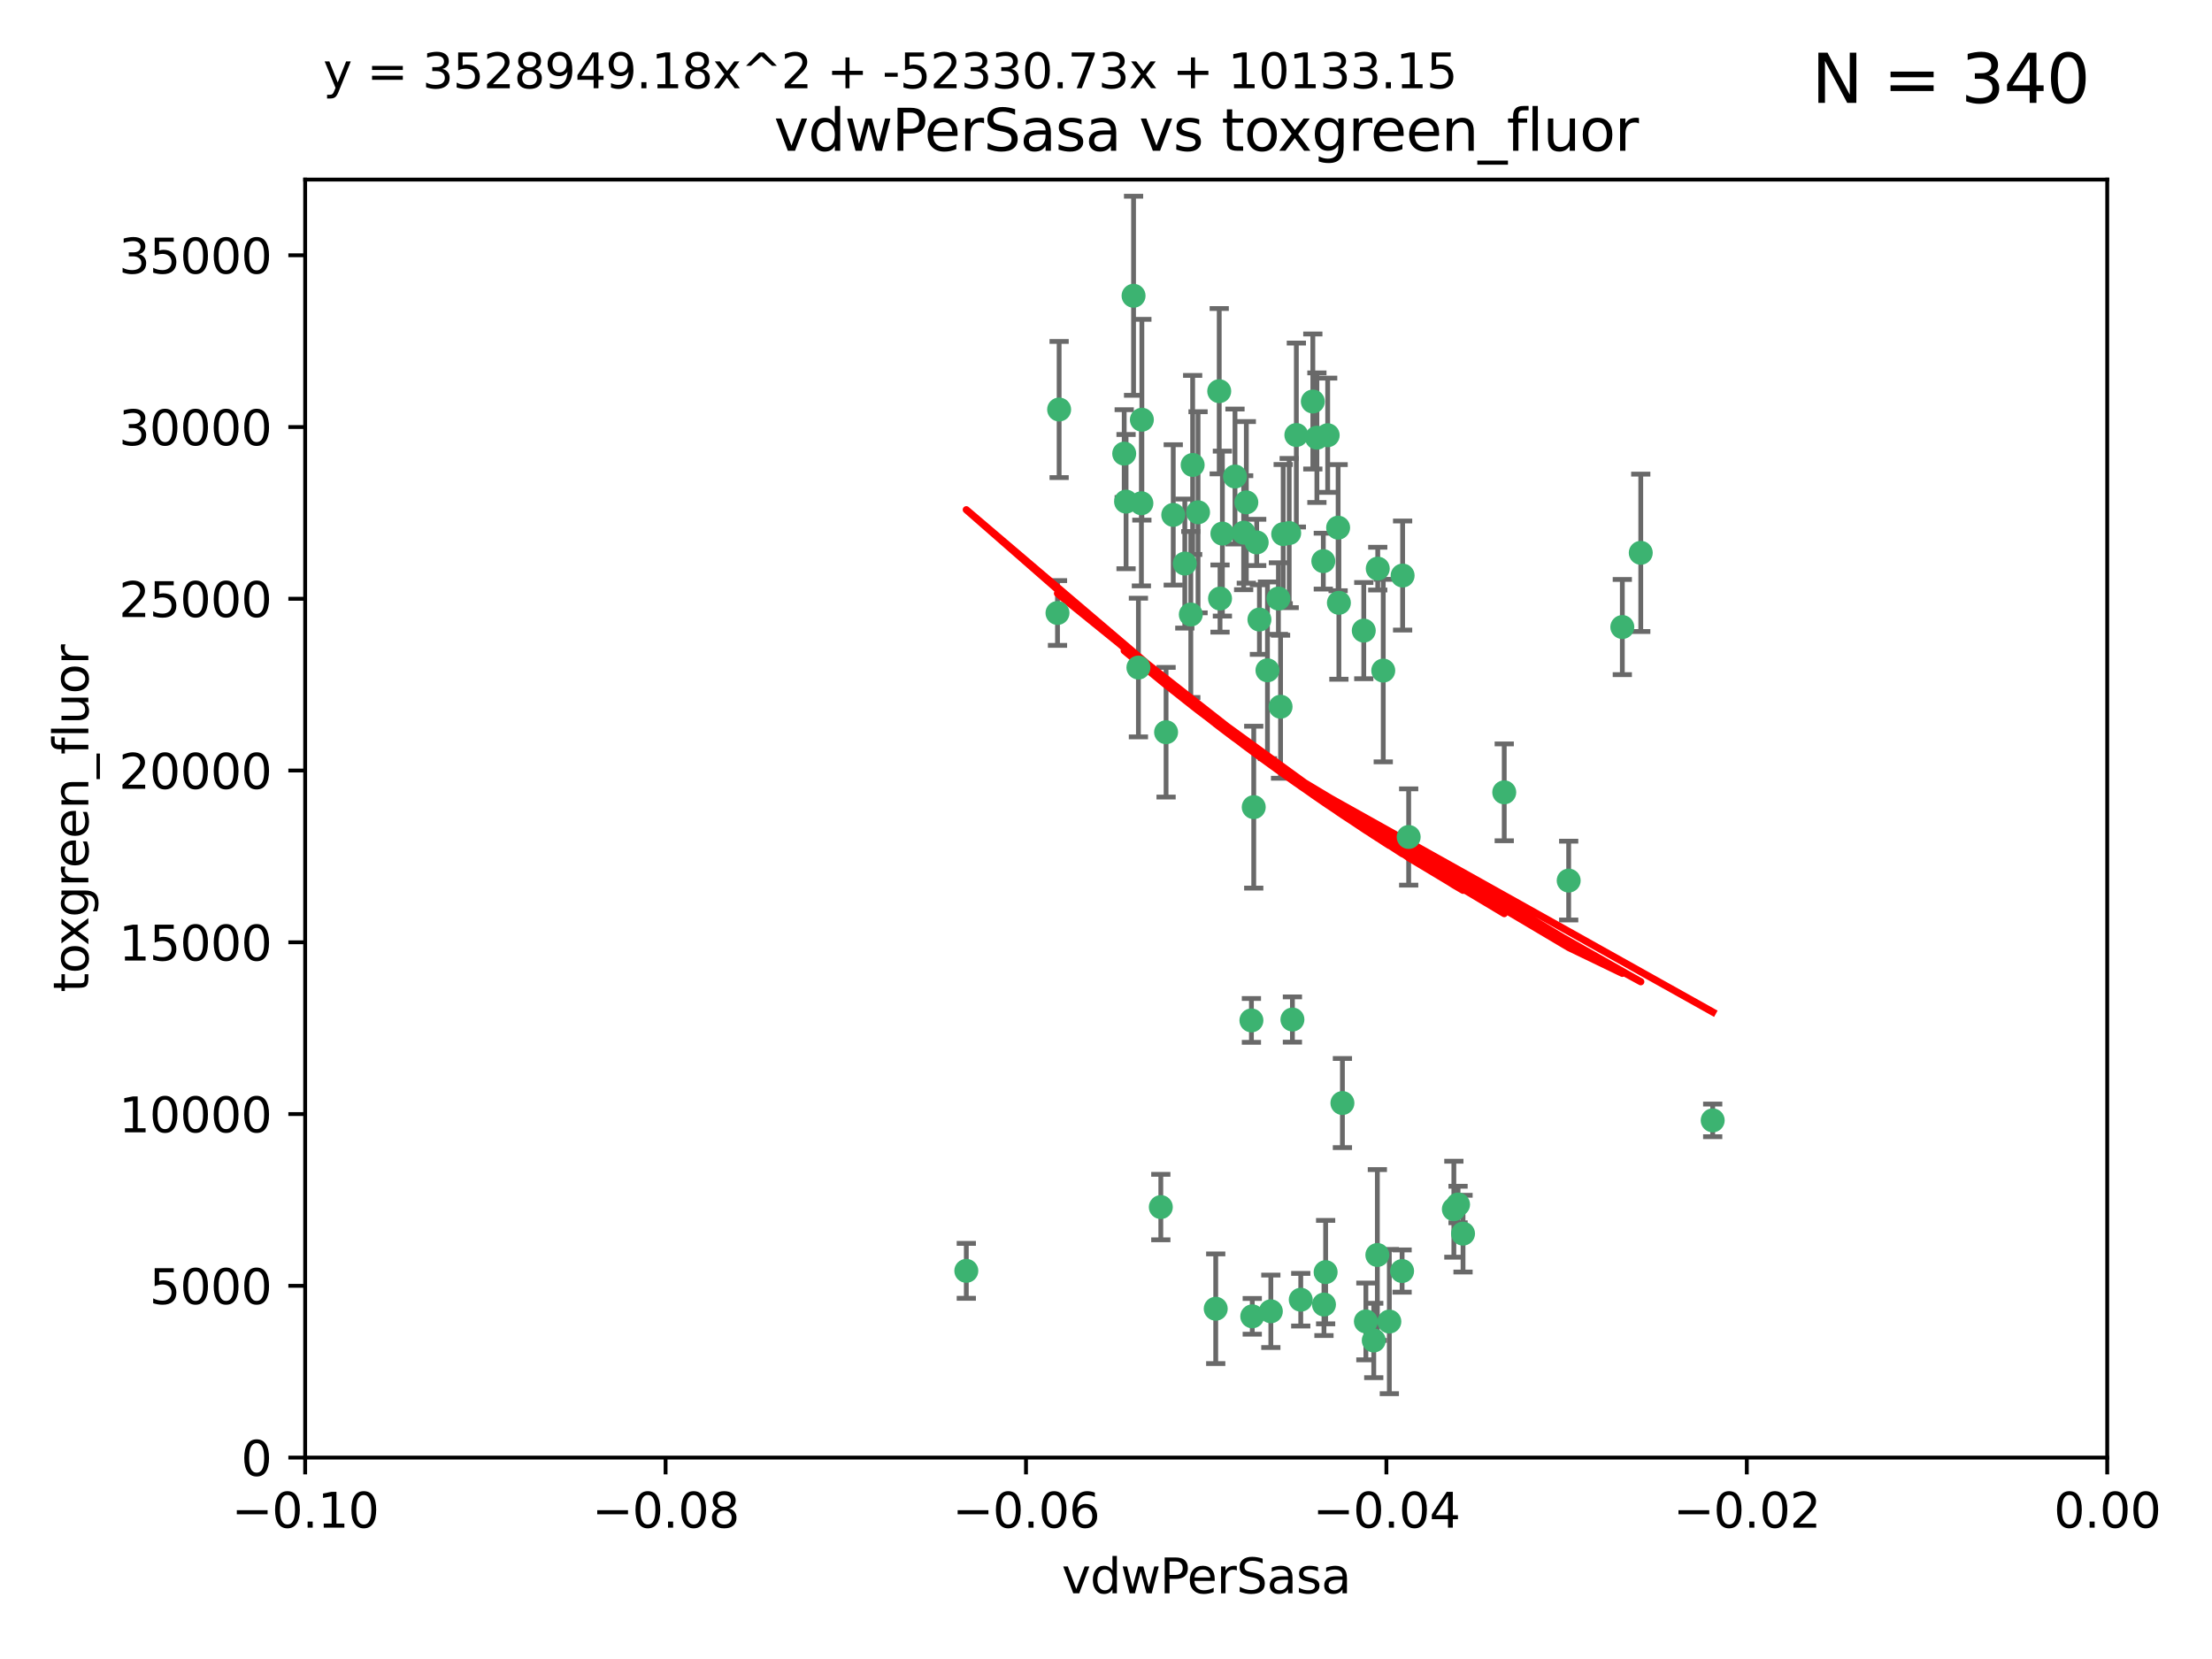 <?xml version="1.0" encoding="utf-8" standalone="no"?>
<!DOCTYPE svg PUBLIC "-//W3C//DTD SVG 1.1//EN"
  "http://www.w3.org/Graphics/SVG/1.1/DTD/svg11.dtd">
<svg xmlns:xlink="http://www.w3.org/1999/xlink" width="460.8pt" height="345.6pt" viewBox="0 0 460.8 345.6" xmlns="http://www.w3.org/2000/svg" version="1.1">
 <defs>
  <style type="text/css">*{stroke-linejoin: round; stroke-linecap: butt}</style>
 </defs>
 <g id="figure_1">
  <g id="patch_1">
   <path d="M 0 345.6 
L 460.8 345.6 
L 460.8 0 
L 0 0 
z
" style="fill: #ffffff"/>
  </g>
  <g id="axes_1">
   <g id="patch_2">
    <path d="M 63.571 303.64 
L 438.975 303.64 
L 438.975 37.411 
L 63.571 37.411 
z
" style="fill: #ffffff"/>
   </g>
   <g id="PathCollection_1">
    <defs>
     <path id="m9891774324" d="M 0 1.118 
C 0.297 1.118 0.581 1 0.791 0.791 
C 1 0.581 1.118 0.297 1.118 0 
C 1.118 -0.297 1 -0.581 0.791 -0.791 
C 0.581 -1 0.297 -1.118 0 -1.118 
C -0.297 -1.118 -0.581 -1 -0.791 -0.791 
C -1 -0.581 -1.118 -0.297 -1.118 0 
C -1.118 0.297 -1 0.581 -0.791 0.791 
C -0.581 1 -0.297 1.118 0 1.118 
z
" style="stroke: #3cb371"/>
    </defs>
    <g clip-path="url(#p638d577207)">
     <use xlink:href="#m9891774324" x="266.318" y="124.69" style="fill: #3cb371; stroke: #3cb371"/>
     <use xlink:href="#m9891774324" x="270.055" y="90.623" style="fill: #3cb371; stroke: #3cb371"/>
     <use xlink:href="#m9891774324" x="234.578" y="104.496" style="fill: #3cb371; stroke: #3cb371"/>
     <use xlink:href="#m9891774324" x="242.916" y="152.536" style="fill: #3cb371; stroke: #3cb371"/>
     <use xlink:href="#m9891774324" x="248.452" y="96.857" style="fill: #3cb371; stroke: #3cb371"/>
     <use xlink:href="#m9891774324" x="249.576" y="106.718" style="fill: #3cb371; stroke: #3cb371"/>
     <use xlink:href="#m9891774324" x="261.792" y="112.994" style="fill: #3cb371; stroke: #3cb371"/>
     <use xlink:href="#m9891774324" x="254.155" y="124.689" style="fill: #3cb371; stroke: #3cb371"/>
     <use xlink:href="#m9891774324" x="257.273" y="99.267" style="fill: #3cb371; stroke: #3cb371"/>
     <use xlink:href="#m9891774324" x="201.3" y="264.74" style="fill: #3cb371; stroke: #3cb371"/>
     <use xlink:href="#m9891774324" x="244.41" y="107.264" style="fill: #3cb371; stroke: #3cb371"/>
     <use xlink:href="#m9891774324" x="234.193" y="94.5" style="fill: #3cb371; stroke: #3cb371"/>
     <use xlink:href="#m9891774324" x="274.335" y="91.178" style="fill: #3cb371; stroke: #3cb371"/>
     <use xlink:href="#m9891774324" x="267.313" y="111.261" style="fill: #3cb371; stroke: #3cb371"/>
     <use xlink:href="#m9891774324" x="220.637" y="85.309" style="fill: #3cb371; stroke: #3cb371"/>
     <use xlink:href="#m9891774324" x="261.177" y="168.143" style="fill: #3cb371; stroke: #3cb371"/>
     <use xlink:href="#m9891774324" x="264.035" y="139.64" style="fill: #3cb371; stroke: #3cb371"/>
     <use xlink:href="#m9891774324" x="266.765" y="147.225" style="fill: #3cb371; stroke: #3cb371"/>
     <use xlink:href="#m9891774324" x="246.817" y="117.402" style="fill: #3cb371; stroke: #3cb371"/>
     <use xlink:href="#m9891774324" x="262.362" y="129.063" style="fill: #3cb371; stroke: #3cb371"/>
     <use xlink:href="#m9891774324" x="254.646" y="111.157" style="fill: #3cb371; stroke: #3cb371"/>
     <use xlink:href="#m9891774324" x="284.099" y="131.368" style="fill: #3cb371; stroke: #3cb371"/>
     <use xlink:href="#m9891774324" x="248.067" y="128.013" style="fill: #3cb371; stroke: #3cb371"/>
     <use xlink:href="#m9891774324" x="278.917" y="125.579" style="fill: #3cb371; stroke: #3cb371"/>
     <use xlink:href="#m9891774324" x="292.191" y="119.895" style="fill: #3cb371; stroke: #3cb371"/>
     <use xlink:href="#m9891774324" x="237.873" y="87.434" style="fill: #3cb371; stroke: #3cb371"/>
     <use xlink:href="#m9891774324" x="259.077" y="110.968" style="fill: #3cb371; stroke: #3cb371"/>
     <use xlink:href="#m9891774324" x="268.562" y="111.045" style="fill: #3cb371; stroke: #3cb371"/>
     <use xlink:href="#m9891774324" x="259.632" y="104.651" style="fill: #3cb371; stroke: #3cb371"/>
     <use xlink:href="#m9891774324" x="275.671" y="116.895" style="fill: #3cb371; stroke: #3cb371"/>
     <use xlink:href="#m9891774324" x="220.297" y="127.696" style="fill: #3cb371; stroke: #3cb371"/>
     <use xlink:href="#m9891774324" x="260.693" y="212.57" style="fill: #3cb371; stroke: #3cb371"/>
     <use xlink:href="#m9891774324" x="237.774" y="104.837" style="fill: #3cb371; stroke: #3cb371"/>
     <use xlink:href="#m9891774324" x="278.755" y="109.922" style="fill: #3cb371; stroke: #3cb371"/>
     <use xlink:href="#m9891774324" x="292.082" y="264.78" style="fill: #3cb371; stroke: #3cb371"/>
     <use xlink:href="#m9891774324" x="236.142" y="61.614" style="fill: #3cb371; stroke: #3cb371"/>
     <use xlink:href="#m9891774324" x="287.011" y="118.457" style="fill: #3cb371; stroke: #3cb371"/>
     <use xlink:href="#m9891774324" x="237.152" y="139.063" style="fill: #3cb371; stroke: #3cb371"/>
     <use xlink:href="#m9891774324" x="273.486" y="83.639" style="fill: #3cb371; stroke: #3cb371"/>
     <use xlink:href="#m9891774324" x="276.581" y="90.667" style="fill: #3cb371; stroke: #3cb371"/>
     <use xlink:href="#m9891774324" x="269.235" y="212.385" style="fill: #3cb371; stroke: #3cb371"/>
     <use xlink:href="#m9891774324" x="241.819" y="251.456" style="fill: #3cb371; stroke: #3cb371"/>
     <use xlink:href="#m9891774324" x="253.987" y="81.492" style="fill: #3cb371; stroke: #3cb371"/>
     <use xlink:href="#m9891774324" x="293.454" y="174.36" style="fill: #3cb371; stroke: #3cb371"/>
     <use xlink:href="#m9891774324" x="304.776" y="256.988" style="fill: #3cb371; stroke: #3cb371"/>
     <use xlink:href="#m9891774324" x="302.865" y="251.897" style="fill: #3cb371; stroke: #3cb371"/>
     <use xlink:href="#m9891774324" x="275.806" y="271.758" style="fill: #3cb371; stroke: #3cb371"/>
     <use xlink:href="#m9891774324" x="326.786" y="183.443" style="fill: #3cb371; stroke: #3cb371"/>
     <use xlink:href="#m9891774324" x="337.959" y="130.623" style="fill: #3cb371; stroke: #3cb371"/>
     <use xlink:href="#m9891774324" x="260.869" y="274.217" style="fill: #3cb371; stroke: #3cb371"/>
     <use xlink:href="#m9891774324" x="313.361" y="165.057" style="fill: #3cb371; stroke: #3cb371"/>
     <use xlink:href="#m9891774324" x="286.18" y="279.246" style="fill: #3cb371; stroke: #3cb371"/>
     <use xlink:href="#m9891774324" x="270.971" y="270.754" style="fill: #3cb371; stroke: #3cb371"/>
     <use xlink:href="#m9891774324" x="288.157" y="139.694" style="fill: #3cb371; stroke: #3cb371"/>
     <use xlink:href="#m9891774324" x="289.425" y="275.304" style="fill: #3cb371; stroke: #3cb371"/>
     <use xlink:href="#m9891774324" x="279.65" y="229.784" style="fill: #3cb371; stroke: #3cb371"/>
     <use xlink:href="#m9891774324" x="253.259" y="272.633" style="fill: #3cb371; stroke: #3cb371"/>
     <use xlink:href="#m9891774324" x="286.929" y="261.438" style="fill: #3cb371; stroke: #3cb371"/>
     <use xlink:href="#m9891774324" x="341.801" y="115.163" style="fill: #3cb371; stroke: #3cb371"/>
     <use xlink:href="#m9891774324" x="276.154" y="265.008" style="fill: #3cb371; stroke: #3cb371"/>
     <use xlink:href="#m9891774324" x="284.539" y="275.279" style="fill: #3cb371; stroke: #3cb371"/>
     <use xlink:href="#m9891774324" x="303.74" y="250.921" style="fill: #3cb371; stroke: #3cb371"/>
     <use xlink:href="#m9891774324" x="264.74" y="273.168" style="fill: #3cb371; stroke: #3cb371"/>
     <use xlink:href="#m9891774324" x="356.787" y="233.393" style="fill: #3cb371; stroke: #3cb371"/>
    </g>
   </g>
   <g id="matplotlib.axis_1">
    <g id="xtick_1">
     <g id="line2d_1">
      <defs>
       <path id="m33344d33c5" d="M 0 0 
L 0 3.5 
" style="stroke: #000000; stroke-width: 0.8"/>
      </defs>
      <g>
       <use xlink:href="#m33344d33c5" x="63.571" y="303.64" style="stroke: #000000; stroke-width: 0.8"/>
      </g>
     </g>
     <g id="text_1">
      <!-- −0.10 -->
      <g transform="translate(48.249 318.238)scale(0.1 -0.1)">
       <defs>
        <path id="DejaVuSans-2212" d="M 678 2272 
L 4684 2272 
L 4684 1741 
L 678 1741 
L 678 2272 
z
" transform="scale(0.016)"/>
        <path id="DejaVuSans-30" d="M 2034 4250 
Q 1547 4250 1301 3770 
Q 1056 3291 1056 2328 
Q 1056 1369 1301 889 
Q 1547 409 2034 409 
Q 2525 409 2770 889 
Q 3016 1369 3016 2328 
Q 3016 3291 2770 3770 
Q 2525 4250 2034 4250 
z
M 2034 4750 
Q 2819 4750 3233 4129 
Q 3647 3509 3647 2328 
Q 3647 1150 3233 529 
Q 2819 -91 2034 -91 
Q 1250 -91 836 529 
Q 422 1150 422 2328 
Q 422 3509 836 4129 
Q 1250 4750 2034 4750 
z
" transform="scale(0.016)"/>
        <path id="DejaVuSans-2e" d="M 684 794 
L 1344 794 
L 1344 0 
L 684 0 
L 684 794 
z
" transform="scale(0.016)"/>
        <path id="DejaVuSans-31" d="M 794 531 
L 1825 531 
L 1825 4091 
L 703 3866 
L 703 4441 
L 1819 4666 
L 2450 4666 
L 2450 531 
L 3481 531 
L 3481 0 
L 794 0 
L 794 531 
z
" transform="scale(0.016)"/>
       </defs>
       <use xlink:href="#DejaVuSans-2212"/>
       <use xlink:href="#DejaVuSans-30" x="83.789"/>
       <use xlink:href="#DejaVuSans-2e" x="147.412"/>
       <use xlink:href="#DejaVuSans-31" x="179.199"/>
       <use xlink:href="#DejaVuSans-30" x="242.822"/>
      </g>
     </g>
    </g>
    <g id="xtick_2">
     <g id="line2d_2">
      <g>
       <use xlink:href="#m33344d33c5" x="138.652" y="303.64" style="stroke: #000000; stroke-width: 0.8"/>
      </g>
     </g>
     <g id="text_2">
      <!-- −0.08 -->
      <g transform="translate(123.329 318.238)scale(0.1 -0.1)">
       <defs>
        <path id="DejaVuSans-38" d="M 2034 2216 
Q 1584 2216 1326 1975 
Q 1069 1734 1069 1313 
Q 1069 891 1326 650 
Q 1584 409 2034 409 
Q 2484 409 2743 651 
Q 3003 894 3003 1313 
Q 3003 1734 2745 1975 
Q 2488 2216 2034 2216 
z
M 1403 2484 
Q 997 2584 770 2862 
Q 544 3141 544 3541 
Q 544 4100 942 4425 
Q 1341 4750 2034 4750 
Q 2731 4750 3128 4425 
Q 3525 4100 3525 3541 
Q 3525 3141 3298 2862 
Q 3072 2584 2669 2484 
Q 3125 2378 3379 2068 
Q 3634 1759 3634 1313 
Q 3634 634 3220 271 
Q 2806 -91 2034 -91 
Q 1263 -91 848 271 
Q 434 634 434 1313 
Q 434 1759 690 2068 
Q 947 2378 1403 2484 
z
M 1172 3481 
Q 1172 3119 1398 2916 
Q 1625 2713 2034 2713 
Q 2441 2713 2670 2916 
Q 2900 3119 2900 3481 
Q 2900 3844 2670 4047 
Q 2441 4250 2034 4250 
Q 1625 4250 1398 4047 
Q 1172 3844 1172 3481 
z
" transform="scale(0.016)"/>
       </defs>
       <use xlink:href="#DejaVuSans-2212"/>
       <use xlink:href="#DejaVuSans-30" x="83.789"/>
       <use xlink:href="#DejaVuSans-2e" x="147.412"/>
       <use xlink:href="#DejaVuSans-30" x="179.199"/>
       <use xlink:href="#DejaVuSans-38" x="242.822"/>
      </g>
     </g>
    </g>
    <g id="xtick_3">
     <g id="line2d_3">
      <g>
       <use xlink:href="#m33344d33c5" x="213.733" y="303.64" style="stroke: #000000; stroke-width: 0.8"/>
      </g>
     </g>
     <g id="text_3">
      <!-- −0.06 -->
      <g transform="translate(198.41 318.238)scale(0.1 -0.1)">
       <defs>
        <path id="DejaVuSans-36" d="M 2113 2584 
Q 1688 2584 1439 2293 
Q 1191 2003 1191 1497 
Q 1191 994 1439 701 
Q 1688 409 2113 409 
Q 2538 409 2786 701 
Q 3034 994 3034 1497 
Q 3034 2003 2786 2293 
Q 2538 2584 2113 2584 
z
M 3366 4563 
L 3366 3988 
Q 3128 4100 2886 4159 
Q 2644 4219 2406 4219 
Q 1781 4219 1451 3797 
Q 1122 3375 1075 2522 
Q 1259 2794 1537 2939 
Q 1816 3084 2150 3084 
Q 2853 3084 3261 2657 
Q 3669 2231 3669 1497 
Q 3669 778 3244 343 
Q 2819 -91 2113 -91 
Q 1303 -91 875 529 
Q 447 1150 447 2328 
Q 447 3434 972 4092 
Q 1497 4750 2381 4750 
Q 2619 4750 2861 4703 
Q 3103 4656 3366 4563 
z
" transform="scale(0.016)"/>
       </defs>
       <use xlink:href="#DejaVuSans-2212"/>
       <use xlink:href="#DejaVuSans-30" x="83.789"/>
       <use xlink:href="#DejaVuSans-2e" x="147.412"/>
       <use xlink:href="#DejaVuSans-30" x="179.199"/>
       <use xlink:href="#DejaVuSans-36" x="242.822"/>
      </g>
     </g>
    </g>
    <g id="xtick_4">
     <g id="line2d_4">
      <g>
       <use xlink:href="#m33344d33c5" x="288.813" y="303.64" style="stroke: #000000; stroke-width: 0.8"/>
      </g>
     </g>
     <g id="text_4">
      <!-- −0.04 -->
      <g transform="translate(273.491 318.238)scale(0.1 -0.1)">
       <defs>
        <path id="DejaVuSans-34" d="M 2419 4116 
L 825 1625 
L 2419 1625 
L 2419 4116 
z
M 2253 4666 
L 3047 4666 
L 3047 1625 
L 3713 1625 
L 3713 1100 
L 3047 1100 
L 3047 0 
L 2419 0 
L 2419 1100 
L 313 1100 
L 313 1709 
L 2253 4666 
z
" transform="scale(0.016)"/>
       </defs>
       <use xlink:href="#DejaVuSans-2212"/>
       <use xlink:href="#DejaVuSans-30" x="83.789"/>
       <use xlink:href="#DejaVuSans-2e" x="147.412"/>
       <use xlink:href="#DejaVuSans-30" x="179.199"/>
       <use xlink:href="#DejaVuSans-34" x="242.822"/>
      </g>
     </g>
    </g>
    <g id="xtick_5">
     <g id="line2d_5">
      <g>
       <use xlink:href="#m33344d33c5" x="363.894" y="303.64" style="stroke: #000000; stroke-width: 0.8"/>
      </g>
     </g>
     <g id="text_5">
      <!-- −0.02 -->
      <g transform="translate(348.572 318.238)scale(0.1 -0.1)">
       <defs>
        <path id="DejaVuSans-32" d="M 1228 531 
L 3431 531 
L 3431 0 
L 469 0 
L 469 531 
Q 828 903 1448 1529 
Q 2069 2156 2228 2338 
Q 2531 2678 2651 2914 
Q 2772 3150 2772 3378 
Q 2772 3750 2511 3984 
Q 2250 4219 1831 4219 
Q 1534 4219 1204 4116 
Q 875 4013 500 3803 
L 500 4441 
Q 881 4594 1212 4672 
Q 1544 4750 1819 4750 
Q 2544 4750 2975 4387 
Q 3406 4025 3406 3419 
Q 3406 3131 3298 2873 
Q 3191 2616 2906 2266 
Q 2828 2175 2409 1742 
Q 1991 1309 1228 531 
z
" transform="scale(0.016)"/>
       </defs>
       <use xlink:href="#DejaVuSans-2212"/>
       <use xlink:href="#DejaVuSans-30" x="83.789"/>
       <use xlink:href="#DejaVuSans-2e" x="147.412"/>
       <use xlink:href="#DejaVuSans-30" x="179.199"/>
       <use xlink:href="#DejaVuSans-32" x="242.822"/>
      </g>
     </g>
    </g>
    <g id="xtick_6">
     <g id="line2d_6">
      <g>
       <use xlink:href="#m33344d33c5" x="438.975" y="303.64" style="stroke: #000000; stroke-width: 0.8"/>
      </g>
     </g>
     <g id="text_6">
      <!-- 0.00 -->
      <g transform="translate(427.842 318.238)scale(0.1 -0.1)">
       <use xlink:href="#DejaVuSans-30"/>
       <use xlink:href="#DejaVuSans-2e" x="63.623"/>
       <use xlink:href="#DejaVuSans-30" x="95.41"/>
       <use xlink:href="#DejaVuSans-30" x="159.033"/>
      </g>
     </g>
    </g>
    <g id="text_7">
     <!-- vdwPerSasa -->
     <g transform="translate(221.178 331.917)scale(0.1 -0.1)">
      <defs>
       <path id="DejaVuSans-76" d="M 191 3500 
L 800 3500 
L 1894 563 
L 2988 3500 
L 3597 3500 
L 2284 0 
L 1503 0 
L 191 3500 
z
" transform="scale(0.016)"/>
       <path id="DejaVuSans-64" d="M 2906 2969 
L 2906 4863 
L 3481 4863 
L 3481 0 
L 2906 0 
L 2906 525 
Q 2725 213 2448 61 
Q 2172 -91 1784 -91 
Q 1150 -91 751 415 
Q 353 922 353 1747 
Q 353 2572 751 3078 
Q 1150 3584 1784 3584 
Q 2172 3584 2448 3432 
Q 2725 3281 2906 2969 
z
M 947 1747 
Q 947 1113 1208 752 
Q 1469 391 1925 391 
Q 2381 391 2643 752 
Q 2906 1113 2906 1747 
Q 2906 2381 2643 2742 
Q 2381 3103 1925 3103 
Q 1469 3103 1208 2742 
Q 947 2381 947 1747 
z
" transform="scale(0.016)"/>
       <path id="DejaVuSans-77" d="M 269 3500 
L 844 3500 
L 1563 769 
L 2278 3500 
L 2956 3500 
L 3675 769 
L 4391 3500 
L 4966 3500 
L 4050 0 
L 3372 0 
L 2619 2869 
L 1863 0 
L 1184 0 
L 269 3500 
z
" transform="scale(0.016)"/>
       <path id="DejaVuSans-50" d="M 1259 4147 
L 1259 2394 
L 2053 2394 
Q 2494 2394 2734 2622 
Q 2975 2850 2975 3272 
Q 2975 3691 2734 3919 
Q 2494 4147 2053 4147 
L 1259 4147 
z
M 628 4666 
L 2053 4666 
Q 2838 4666 3239 4311 
Q 3641 3956 3641 3272 
Q 3641 2581 3239 2228 
Q 2838 1875 2053 1875 
L 1259 1875 
L 1259 0 
L 628 0 
L 628 4666 
z
" transform="scale(0.016)"/>
       <path id="DejaVuSans-65" d="M 3597 1894 
L 3597 1613 
L 953 1613 
Q 991 1019 1311 708 
Q 1631 397 2203 397 
Q 2534 397 2845 478 
Q 3156 559 3463 722 
L 3463 178 
Q 3153 47 2828 -22 
Q 2503 -91 2169 -91 
Q 1331 -91 842 396 
Q 353 884 353 1716 
Q 353 2575 817 3079 
Q 1281 3584 2069 3584 
Q 2775 3584 3186 3129 
Q 3597 2675 3597 1894 
z
M 3022 2063 
Q 3016 2534 2758 2815 
Q 2500 3097 2075 3097 
Q 1594 3097 1305 2825 
Q 1016 2553 972 2059 
L 3022 2063 
z
" transform="scale(0.016)"/>
       <path id="DejaVuSans-72" d="M 2631 2963 
Q 2534 3019 2420 3045 
Q 2306 3072 2169 3072 
Q 1681 3072 1420 2755 
Q 1159 2438 1159 1844 
L 1159 0 
L 581 0 
L 581 3500 
L 1159 3500 
L 1159 2956 
Q 1341 3275 1631 3429 
Q 1922 3584 2338 3584 
Q 2397 3584 2469 3576 
Q 2541 3569 2628 3553 
L 2631 2963 
z
" transform="scale(0.016)"/>
       <path id="DejaVuSans-53" d="M 3425 4513 
L 3425 3897 
Q 3066 4069 2747 4153 
Q 2428 4238 2131 4238 
Q 1616 4238 1336 4038 
Q 1056 3838 1056 3469 
Q 1056 3159 1242 3001 
Q 1428 2844 1947 2747 
L 2328 2669 
Q 3034 2534 3370 2195 
Q 3706 1856 3706 1288 
Q 3706 609 3251 259 
Q 2797 -91 1919 -91 
Q 1588 -91 1214 -16 
Q 841 59 441 206 
L 441 856 
Q 825 641 1194 531 
Q 1563 422 1919 422 
Q 2459 422 2753 634 
Q 3047 847 3047 1241 
Q 3047 1584 2836 1778 
Q 2625 1972 2144 2069 
L 1759 2144 
Q 1053 2284 737 2584 
Q 422 2884 422 3419 
Q 422 4038 858 4394 
Q 1294 4750 2059 4750 
Q 2388 4750 2728 4690 
Q 3069 4631 3425 4513 
z
" transform="scale(0.016)"/>
       <path id="DejaVuSans-61" d="M 2194 1759 
Q 1497 1759 1228 1600 
Q 959 1441 959 1056 
Q 959 750 1161 570 
Q 1363 391 1709 391 
Q 2188 391 2477 730 
Q 2766 1069 2766 1631 
L 2766 1759 
L 2194 1759 
z
M 3341 1997 
L 3341 0 
L 2766 0 
L 2766 531 
Q 2569 213 2275 61 
Q 1981 -91 1556 -91 
Q 1019 -91 701 211 
Q 384 513 384 1019 
Q 384 1609 779 1909 
Q 1175 2209 1959 2209 
L 2766 2209 
L 2766 2266 
Q 2766 2663 2505 2880 
Q 2244 3097 1772 3097 
Q 1472 3097 1187 3025 
Q 903 2953 641 2809 
L 641 3341 
Q 956 3463 1253 3523 
Q 1550 3584 1831 3584 
Q 2591 3584 2966 3190 
Q 3341 2797 3341 1997 
z
" transform="scale(0.016)"/>
       <path id="DejaVuSans-73" d="M 2834 3397 
L 2834 2853 
Q 2591 2978 2328 3040 
Q 2066 3103 1784 3103 
Q 1356 3103 1142 2972 
Q 928 2841 928 2578 
Q 928 2378 1081 2264 
Q 1234 2150 1697 2047 
L 1894 2003 
Q 2506 1872 2764 1633 
Q 3022 1394 3022 966 
Q 3022 478 2636 193 
Q 2250 -91 1575 -91 
Q 1294 -91 989 -36 
Q 684 19 347 128 
L 347 722 
Q 666 556 975 473 
Q 1284 391 1588 391 
Q 1994 391 2212 530 
Q 2431 669 2431 922 
Q 2431 1156 2273 1281 
Q 2116 1406 1581 1522 
L 1381 1569 
Q 847 1681 609 1914 
Q 372 2147 372 2553 
Q 372 3047 722 3315 
Q 1072 3584 1716 3584 
Q 2034 3584 2315 3537 
Q 2597 3491 2834 3397 
z
" transform="scale(0.016)"/>
      </defs>
      <use xlink:href="#DejaVuSans-76"/>
      <use xlink:href="#DejaVuSans-64" x="59.18"/>
      <use xlink:href="#DejaVuSans-77" x="122.656"/>
      <use xlink:href="#DejaVuSans-50" x="204.443"/>
      <use xlink:href="#DejaVuSans-65" x="261.121"/>
      <use xlink:href="#DejaVuSans-72" x="322.645"/>
      <use xlink:href="#DejaVuSans-53" x="363.758"/>
      <use xlink:href="#DejaVuSans-61" x="427.234"/>
      <use xlink:href="#DejaVuSans-73" x="488.514"/>
      <use xlink:href="#DejaVuSans-61" x="540.613"/>
     </g>
    </g>
   </g>
   <g id="matplotlib.axis_2">
    <g id="ytick_1">
     <g id="line2d_7">
      <defs>
       <path id="me10cf35f4e" d="M 0 0 
L -3.5 0 
" style="stroke: #000000; stroke-width: 0.8"/>
      </defs>
      <g>
       <use xlink:href="#me10cf35f4e" x="63.571" y="303.64" style="stroke: #000000; stroke-width: 0.8"/>
      </g>
     </g>
     <g id="text_8">
      <!-- 0 -->
      <g transform="translate(50.209 307.439)scale(0.1 -0.1)">
       <use xlink:href="#DejaVuSans-30"/>
      </g>
     </g>
    </g>
    <g id="ytick_2">
     <g id="line2d_8">
      <g>
       <use xlink:href="#me10cf35f4e" x="63.571" y="267.859" style="stroke: #000000; stroke-width: 0.8"/>
      </g>
     </g>
     <g id="text_9">
      <!-- 5000 -->
      <g transform="translate(31.121 271.658)scale(0.1 -0.1)">
       <defs>
        <path id="DejaVuSans-35" d="M 691 4666 
L 3169 4666 
L 3169 4134 
L 1269 4134 
L 1269 2991 
Q 1406 3038 1543 3061 
Q 1681 3084 1819 3084 
Q 2600 3084 3056 2656 
Q 3513 2228 3513 1497 
Q 3513 744 3044 326 
Q 2575 -91 1722 -91 
Q 1428 -91 1123 -41 
Q 819 9 494 109 
L 494 744 
Q 775 591 1075 516 
Q 1375 441 1709 441 
Q 2250 441 2565 725 
Q 2881 1009 2881 1497 
Q 2881 1984 2565 2268 
Q 2250 2553 1709 2553 
Q 1456 2553 1204 2497 
Q 953 2441 691 2322 
L 691 4666 
z
" transform="scale(0.016)"/>
       </defs>
       <use xlink:href="#DejaVuSans-35"/>
       <use xlink:href="#DejaVuSans-30" x="63.623"/>
       <use xlink:href="#DejaVuSans-30" x="127.246"/>
       <use xlink:href="#DejaVuSans-30" x="190.869"/>
      </g>
     </g>
    </g>
    <g id="ytick_3">
     <g id="line2d_9">
      <g>
       <use xlink:href="#me10cf35f4e" x="63.571" y="232.078" style="stroke: #000000; stroke-width: 0.8"/>
      </g>
     </g>
     <g id="text_10">
      <!-- 10000 -->
      <g transform="translate(24.759 235.878)scale(0.1 -0.1)">
       <use xlink:href="#DejaVuSans-31"/>
       <use xlink:href="#DejaVuSans-30" x="63.623"/>
       <use xlink:href="#DejaVuSans-30" x="127.246"/>
       <use xlink:href="#DejaVuSans-30" x="190.869"/>
       <use xlink:href="#DejaVuSans-30" x="254.492"/>
      </g>
     </g>
    </g>
    <g id="ytick_4">
     <g id="line2d_10">
      <g>
       <use xlink:href="#me10cf35f4e" x="63.571" y="196.298" style="stroke: #000000; stroke-width: 0.8"/>
      </g>
     </g>
     <g id="text_11">
      <!-- 15000 -->
      <g transform="translate(24.759 200.097)scale(0.1 -0.1)">
       <use xlink:href="#DejaVuSans-31"/>
       <use xlink:href="#DejaVuSans-35" x="63.623"/>
       <use xlink:href="#DejaVuSans-30" x="127.246"/>
       <use xlink:href="#DejaVuSans-30" x="190.869"/>
       <use xlink:href="#DejaVuSans-30" x="254.492"/>
      </g>
     </g>
    </g>
    <g id="ytick_5">
     <g id="line2d_11">
      <g>
       <use xlink:href="#me10cf35f4e" x="63.571" y="160.517" style="stroke: #000000; stroke-width: 0.8"/>
      </g>
     </g>
     <g id="text_12">
      <!-- 20000 -->
      <g transform="translate(24.759 164.316)scale(0.1 -0.1)">
       <use xlink:href="#DejaVuSans-32"/>
       <use xlink:href="#DejaVuSans-30" x="63.623"/>
       <use xlink:href="#DejaVuSans-30" x="127.246"/>
       <use xlink:href="#DejaVuSans-30" x="190.869"/>
       <use xlink:href="#DejaVuSans-30" x="254.492"/>
      </g>
     </g>
    </g>
    <g id="ytick_6">
     <g id="line2d_12">
      <g>
       <use xlink:href="#me10cf35f4e" x="63.571" y="124.736" style="stroke: #000000; stroke-width: 0.8"/>
      </g>
     </g>
     <g id="text_13">
      <!-- 25000 -->
      <g transform="translate(24.759 128.535)scale(0.1 -0.1)">
       <use xlink:href="#DejaVuSans-32"/>
       <use xlink:href="#DejaVuSans-35" x="63.623"/>
       <use xlink:href="#DejaVuSans-30" x="127.246"/>
       <use xlink:href="#DejaVuSans-30" x="190.869"/>
       <use xlink:href="#DejaVuSans-30" x="254.492"/>
      </g>
     </g>
    </g>
    <g id="ytick_7">
     <g id="line2d_13">
      <g>
       <use xlink:href="#me10cf35f4e" x="63.571" y="88.955" style="stroke: #000000; stroke-width: 0.8"/>
      </g>
     </g>
     <g id="text_14">
      <!-- 30000 -->
      <g transform="translate(24.759 92.754)scale(0.1 -0.1)">
       <defs>
        <path id="DejaVuSans-33" d="M 2597 2516 
Q 3050 2419 3304 2112 
Q 3559 1806 3559 1356 
Q 3559 666 3084 287 
Q 2609 -91 1734 -91 
Q 1441 -91 1130 -33 
Q 819 25 488 141 
L 488 750 
Q 750 597 1062 519 
Q 1375 441 1716 441 
Q 2309 441 2620 675 
Q 2931 909 2931 1356 
Q 2931 1769 2642 2001 
Q 2353 2234 1838 2234 
L 1294 2234 
L 1294 2753 
L 1863 2753 
Q 2328 2753 2575 2939 
Q 2822 3125 2822 3475 
Q 2822 3834 2567 4026 
Q 2313 4219 1838 4219 
Q 1578 4219 1281 4162 
Q 984 4106 628 3988 
L 628 4550 
Q 988 4650 1302 4700 
Q 1616 4750 1894 4750 
Q 2613 4750 3031 4423 
Q 3450 4097 3450 3541 
Q 3450 3153 3228 2886 
Q 3006 2619 2597 2516 
z
" transform="scale(0.016)"/>
       </defs>
       <use xlink:href="#DejaVuSans-33"/>
       <use xlink:href="#DejaVuSans-30" x="63.623"/>
       <use xlink:href="#DejaVuSans-30" x="127.246"/>
       <use xlink:href="#DejaVuSans-30" x="190.869"/>
       <use xlink:href="#DejaVuSans-30" x="254.492"/>
      </g>
     </g>
    </g>
    <g id="ytick_8">
     <g id="line2d_14">
      <g>
       <use xlink:href="#me10cf35f4e" x="63.571" y="53.174" style="stroke: #000000; stroke-width: 0.8"/>
      </g>
     </g>
     <g id="text_15">
      <!-- 35000 -->
      <g transform="translate(24.759 56.974)scale(0.1 -0.1)">
       <use xlink:href="#DejaVuSans-33"/>
       <use xlink:href="#DejaVuSans-35" x="63.623"/>
       <use xlink:href="#DejaVuSans-30" x="127.246"/>
       <use xlink:href="#DejaVuSans-30" x="190.869"/>
       <use xlink:href="#DejaVuSans-30" x="254.492"/>
      </g>
     </g>
    </g>
    <g id="text_16">
     <!-- toxgreen_fluor -->
     <g transform="translate(18.401 206.72)rotate(-90)scale(0.1 -0.1)">
      <defs>
       <path id="DejaVuSans-74" d="M 1172 4494 
L 1172 3500 
L 2356 3500 
L 2356 3053 
L 1172 3053 
L 1172 1153 
Q 1172 725 1289 603 
Q 1406 481 1766 481 
L 2356 481 
L 2356 0 
L 1766 0 
Q 1100 0 847 248 
Q 594 497 594 1153 
L 594 3053 
L 172 3053 
L 172 3500 
L 594 3500 
L 594 4494 
L 1172 4494 
z
" transform="scale(0.016)"/>
       <path id="DejaVuSans-6f" d="M 1959 3097 
Q 1497 3097 1228 2736 
Q 959 2375 959 1747 
Q 959 1119 1226 758 
Q 1494 397 1959 397 
Q 2419 397 2687 759 
Q 2956 1122 2956 1747 
Q 2956 2369 2687 2733 
Q 2419 3097 1959 3097 
z
M 1959 3584 
Q 2709 3584 3137 3096 
Q 3566 2609 3566 1747 
Q 3566 888 3137 398 
Q 2709 -91 1959 -91 
Q 1206 -91 779 398 
Q 353 888 353 1747 
Q 353 2609 779 3096 
Q 1206 3584 1959 3584 
z
" transform="scale(0.016)"/>
       <path id="DejaVuSans-78" d="M 3513 3500 
L 2247 1797 
L 3578 0 
L 2900 0 
L 1881 1375 
L 863 0 
L 184 0 
L 1544 1831 
L 300 3500 
L 978 3500 
L 1906 2253 
L 2834 3500 
L 3513 3500 
z
" transform="scale(0.016)"/>
       <path id="DejaVuSans-67" d="M 2906 1791 
Q 2906 2416 2648 2759 
Q 2391 3103 1925 3103 
Q 1463 3103 1205 2759 
Q 947 2416 947 1791 
Q 947 1169 1205 825 
Q 1463 481 1925 481 
Q 2391 481 2648 825 
Q 2906 1169 2906 1791 
z
M 3481 434 
Q 3481 -459 3084 -895 
Q 2688 -1331 1869 -1331 
Q 1566 -1331 1297 -1286 
Q 1028 -1241 775 -1147 
L 775 -588 
Q 1028 -725 1275 -790 
Q 1522 -856 1778 -856 
Q 2344 -856 2625 -561 
Q 2906 -266 2906 331 
L 2906 616 
Q 2728 306 2450 153 
Q 2172 0 1784 0 
Q 1141 0 747 490 
Q 353 981 353 1791 
Q 353 2603 747 3093 
Q 1141 3584 1784 3584 
Q 2172 3584 2450 3431 
Q 2728 3278 2906 2969 
L 2906 3500 
L 3481 3500 
L 3481 434 
z
" transform="scale(0.016)"/>
       <path id="DejaVuSans-6e" d="M 3513 2113 
L 3513 0 
L 2938 0 
L 2938 2094 
Q 2938 2591 2744 2837 
Q 2550 3084 2163 3084 
Q 1697 3084 1428 2787 
Q 1159 2491 1159 1978 
L 1159 0 
L 581 0 
L 581 3500 
L 1159 3500 
L 1159 2956 
Q 1366 3272 1645 3428 
Q 1925 3584 2291 3584 
Q 2894 3584 3203 3211 
Q 3513 2838 3513 2113 
z
" transform="scale(0.016)"/>
       <path id="DejaVuSans-5f" d="M 3263 -1063 
L 3263 -1509 
L -63 -1509 
L -63 -1063 
L 3263 -1063 
z
" transform="scale(0.016)"/>
       <path id="DejaVuSans-66" d="M 2375 4863 
L 2375 4384 
L 1825 4384 
Q 1516 4384 1395 4259 
Q 1275 4134 1275 3809 
L 1275 3500 
L 2222 3500 
L 2222 3053 
L 1275 3053 
L 1275 0 
L 697 0 
L 697 3053 
L 147 3053 
L 147 3500 
L 697 3500 
L 697 3744 
Q 697 4328 969 4595 
Q 1241 4863 1831 4863 
L 2375 4863 
z
" transform="scale(0.016)"/>
       <path id="DejaVuSans-6c" d="M 603 4863 
L 1178 4863 
L 1178 0 
L 603 0 
L 603 4863 
z
" transform="scale(0.016)"/>
       <path id="DejaVuSans-75" d="M 544 1381 
L 544 3500 
L 1119 3500 
L 1119 1403 
Q 1119 906 1312 657 
Q 1506 409 1894 409 
Q 2359 409 2629 706 
Q 2900 1003 2900 1516 
L 2900 3500 
L 3475 3500 
L 3475 0 
L 2900 0 
L 2900 538 
Q 2691 219 2414 64 
Q 2138 -91 1772 -91 
Q 1169 -91 856 284 
Q 544 659 544 1381 
z
M 1991 3584 
L 1991 3584 
z
" transform="scale(0.016)"/>
      </defs>
      <use xlink:href="#DejaVuSans-74"/>
      <use xlink:href="#DejaVuSans-6f" x="39.209"/>
      <use xlink:href="#DejaVuSans-78" x="97.266"/>
      <use xlink:href="#DejaVuSans-67" x="156.445"/>
      <use xlink:href="#DejaVuSans-72" x="219.922"/>
      <use xlink:href="#DejaVuSans-65" x="258.785"/>
      <use xlink:href="#DejaVuSans-65" x="320.309"/>
      <use xlink:href="#DejaVuSans-6e" x="381.832"/>
      <use xlink:href="#DejaVuSans-5f" x="445.211"/>
      <use xlink:href="#DejaVuSans-66" x="495.211"/>
      <use xlink:href="#DejaVuSans-6c" x="530.416"/>
      <use xlink:href="#DejaVuSans-75" x="558.199"/>
      <use xlink:href="#DejaVuSans-6f" x="621.578"/>
      <use xlink:href="#DejaVuSans-72" x="682.76"/>
     </g>
    </g>
   </g>
   <g id="LineCollection_1">
    <path d="M 266.318 132.143 
L 266.318 117.237 
" clip-path="url(#p638d577207)" style="fill: none; stroke: #696969"/>
    <path d="M 270.055 109.781 
L 270.055 71.466 
" clip-path="url(#p638d577207)" style="fill: none; stroke: #696969"/>
    <path d="M 234.578 118.477 
L 234.578 90.515 
" clip-path="url(#p638d577207)" style="fill: none; stroke: #696969"/>
    <path d="M 242.916 166.039 
L 242.916 139.033 
" clip-path="url(#p638d577207)" style="fill: none; stroke: #696969"/>
    <path d="M 248.452 115.505 
L 248.452 78.209 
" clip-path="url(#p638d577207)" style="fill: none; stroke: #696969"/>
    <path d="M 249.576 127.664 
L 249.576 85.772 
" clip-path="url(#p638d577207)" style="fill: none; stroke: #696969"/>
    <path d="M 261.792 117.812 
L 261.792 108.176 
" clip-path="url(#p638d577207)" style="fill: none; stroke: #696969"/>
    <path d="M 254.155 131.683 
L 254.155 117.696 
" clip-path="url(#p638d577207)" style="fill: none; stroke: #696969"/>
    <path d="M 257.273 113.322 
L 257.273 85.213 
" clip-path="url(#p638d577207)" style="fill: none; stroke: #696969"/>
    <path d="M 201.3 270.459 
L 201.3 259.021 
" clip-path="url(#p638d577207)" style="fill: none; stroke: #696969"/>
    <path d="M 244.41 121.88 
L 244.41 92.647 
" clip-path="url(#p638d577207)" style="fill: none; stroke: #696969"/>
    <path d="M 234.193 103.651 
L 234.193 85.348 
" clip-path="url(#p638d577207)" style="fill: none; stroke: #696969"/>
    <path d="M 274.335 104.675 
L 274.335 77.682 
" clip-path="url(#p638d577207)" style="fill: none; stroke: #696969"/>
    <path d="M 267.313 125.753 
L 267.313 96.768 
" clip-path="url(#p638d577207)" style="fill: none; stroke: #696969"/>
    <path d="M 220.637 99.491 
L 220.637 71.128 
" clip-path="url(#p638d577207)" style="fill: none; stroke: #696969"/>
    <path d="M 261.177 185.006 
L 261.177 151.281 
" clip-path="url(#p638d577207)" style="fill: none; stroke: #696969"/>
    <path d="M 264.035 158.046 
L 264.035 121.234 
" clip-path="url(#p638d577207)" style="fill: none; stroke: #696969"/>
    <path d="M 266.765 162.121 
L 266.765 132.33 
" clip-path="url(#p638d577207)" style="fill: none; stroke: #696969"/>
    <path d="M 246.817 130.841 
L 246.817 103.963 
" clip-path="url(#p638d577207)" style="fill: none; stroke: #696969"/>
    <path d="M 262.362 136.31 
L 262.362 121.816 
" clip-path="url(#p638d577207)" style="fill: none; stroke: #696969"/>
    <path d="M 254.646 128.336 
L 254.646 93.979 
" clip-path="url(#p638d577207)" style="fill: none; stroke: #696969"/>
    <path d="M 284.099 141.39 
L 284.099 121.347 
" clip-path="url(#p638d577207)" style="fill: none; stroke: #696969"/>
    <path d="M 248.067 145.305 
L 248.067 110.721 
" clip-path="url(#p638d577207)" style="fill: none; stroke: #696969"/>
    <path d="M 278.917 141.497 
L 278.917 109.662 
" clip-path="url(#p638d577207)" style="fill: none; stroke: #696969"/>
    <path d="M 292.191 131.252 
L 292.191 108.538 
" clip-path="url(#p638d577207)" style="fill: none; stroke: #696969"/>
    <path d="M 237.873 108.351 
L 237.873 66.517 
" clip-path="url(#p638d577207)" style="fill: none; stroke: #696969"/>
    <path d="M 259.077 122.844 
L 259.077 99.093 
" clip-path="url(#p638d577207)" style="fill: none; stroke: #696969"/>
    <path d="M 268.562 126.588 
L 268.562 95.502 
" clip-path="url(#p638d577207)" style="fill: none; stroke: #696969"/>
    <path d="M 259.632 121.481 
L 259.632 87.821 
" clip-path="url(#p638d577207)" style="fill: none; stroke: #696969"/>
    <path d="M 275.671 122.714 
L 275.671 111.075 
" clip-path="url(#p638d577207)" style="fill: none; stroke: #696969"/>
    <path d="M 220.297 134.441 
L 220.297 120.951 
" clip-path="url(#p638d577207)" style="fill: none; stroke: #696969"/>
    <path d="M 260.693 217.139 
L 260.693 208.002 
" clip-path="url(#p638d577207)" style="fill: none; stroke: #696969"/>
    <path d="M 237.774 122.048 
L 237.774 87.626 
" clip-path="url(#p638d577207)" style="fill: none; stroke: #696969"/>
    <path d="M 278.755 123.06 
L 278.755 96.783 
" clip-path="url(#p638d577207)" style="fill: none; stroke: #696969"/>
    <path d="M 292.082 269.18 
L 292.082 260.381 
" clip-path="url(#p638d577207)" style="fill: none; stroke: #696969"/>
    <path d="M 236.142 82.348 
L 236.142 40.879 
" clip-path="url(#p638d577207)" style="fill: none; stroke: #696969"/>
    <path d="M 287.011 122.912 
L 287.011 114.001 
" clip-path="url(#p638d577207)" style="fill: none; stroke: #696969"/>
    <path d="M 237.152 153.504 
L 237.152 124.622 
" clip-path="url(#p638d577207)" style="fill: none; stroke: #696969"/>
    <path d="M 273.486 97.702 
L 273.486 69.575 
" clip-path="url(#p638d577207)" style="fill: none; stroke: #696969"/>
    <path d="M 276.581 102.568 
L 276.581 78.767 
" clip-path="url(#p638d577207)" style="fill: none; stroke: #696969"/>
    <path d="M 269.235 217.096 
L 269.235 207.674 
" clip-path="url(#p638d577207)" style="fill: none; stroke: #696969"/>
    <path d="M 241.819 258.274 
L 241.819 244.638 
" clip-path="url(#p638d577207)" style="fill: none; stroke: #696969"/>
    <path d="M 253.987 98.71 
L 253.987 64.274 
" clip-path="url(#p638d577207)" style="fill: none; stroke: #696969"/>
    <path d="M 293.454 184.389 
L 293.454 164.331 
" clip-path="url(#p638d577207)" style="fill: none; stroke: #696969"/>
    <path d="M 304.776 264.981 
L 304.776 248.995 
" clip-path="url(#p638d577207)" style="fill: none; stroke: #696969"/>
    <path d="M 302.865 261.893 
L 302.865 241.902 
" clip-path="url(#p638d577207)" style="fill: none; stroke: #696969"/>
    <path d="M 275.806 278.215 
L 275.806 265.302 
" clip-path="url(#p638d577207)" style="fill: none; stroke: #696969"/>
    <path d="M 326.786 191.653 
L 326.786 175.233 
" clip-path="url(#p638d577207)" style="fill: none; stroke: #696969"/>
    <path d="M 337.959 140.536 
L 337.959 120.711 
" clip-path="url(#p638d577207)" style="fill: none; stroke: #696969"/>
    <path d="M 260.869 277.94 
L 260.869 270.495 
" clip-path="url(#p638d577207)" style="fill: none; stroke: #696969"/>
    <path d="M 313.361 175.144 
L 313.361 154.97 
" clip-path="url(#p638d577207)" style="fill: none; stroke: #696969"/>
    <path d="M 286.18 286.994 
L 286.18 271.498 
" clip-path="url(#p638d577207)" style="fill: none; stroke: #696969"/>
    <path d="M 270.971 276.235 
L 270.971 265.274 
" clip-path="url(#p638d577207)" style="fill: none; stroke: #696969"/>
    <path d="M 288.157 158.704 
L 288.157 120.683 
" clip-path="url(#p638d577207)" style="fill: none; stroke: #696969"/>
    <path d="M 289.425 290.327 
L 289.425 260.281 
" clip-path="url(#p638d577207)" style="fill: none; stroke: #696969"/>
    <path d="M 279.65 239.07 
L 279.65 220.499 
" clip-path="url(#p638d577207)" style="fill: none; stroke: #696969"/>
    <path d="M 253.259 284.057 
L 253.259 261.21 
" clip-path="url(#p638d577207)" style="fill: none; stroke: #696969"/>
    <path d="M 286.929 279.229 
L 286.929 243.647 
" clip-path="url(#p638d577207)" style="fill: none; stroke: #696969"/>
    <path d="M 341.801 131.554 
L 341.801 98.772 
" clip-path="url(#p638d577207)" style="fill: none; stroke: #696969"/>
    <path d="M 276.154 275.779 
L 276.154 254.236 
" clip-path="url(#p638d577207)" style="fill: none; stroke: #696969"/>
    <path d="M 284.539 283.276 
L 284.539 267.281 
" clip-path="url(#p638d577207)" style="fill: none; stroke: #696969"/>
    <path d="M 303.74 254.725 
L 303.74 247.118 
" clip-path="url(#p638d577207)" style="fill: none; stroke: #696969"/>
    <path d="M 264.74 280.71 
L 264.74 265.626 
" clip-path="url(#p638d577207)" style="fill: none; stroke: #696969"/>
    <path d="M 356.787 236.793 
L 356.787 229.993 
" clip-path="url(#p638d577207)" style="fill: none; stroke: #696969"/>
   </g>
   <g id="line2d_15">
    <defs>
     <path id="m2945c6d0b4" d="M 2 0 
L -2 -0 
" style="stroke: #696969"/>
    </defs>
    <g clip-path="url(#p638d577207)">
     <use xlink:href="#m2945c6d0b4" x="266.318" y="132.143" style="fill: #696969; stroke: #696969"/>
     <use xlink:href="#m2945c6d0b4" x="270.055" y="109.781" style="fill: #696969; stroke: #696969"/>
     <use xlink:href="#m2945c6d0b4" x="234.578" y="118.477" style="fill: #696969; stroke: #696969"/>
     <use xlink:href="#m2945c6d0b4" x="242.916" y="166.039" style="fill: #696969; stroke: #696969"/>
     <use xlink:href="#m2945c6d0b4" x="248.452" y="115.505" style="fill: #696969; stroke: #696969"/>
     <use xlink:href="#m2945c6d0b4" x="249.576" y="127.664" style="fill: #696969; stroke: #696969"/>
     <use xlink:href="#m2945c6d0b4" x="261.792" y="117.812" style="fill: #696969; stroke: #696969"/>
     <use xlink:href="#m2945c6d0b4" x="254.155" y="131.683" style="fill: #696969; stroke: #696969"/>
     <use xlink:href="#m2945c6d0b4" x="257.273" y="113.322" style="fill: #696969; stroke: #696969"/>
     <use xlink:href="#m2945c6d0b4" x="201.3" y="270.459" style="fill: #696969; stroke: #696969"/>
     <use xlink:href="#m2945c6d0b4" x="244.41" y="121.88" style="fill: #696969; stroke: #696969"/>
     <use xlink:href="#m2945c6d0b4" x="234.193" y="103.651" style="fill: #696969; stroke: #696969"/>
     <use xlink:href="#m2945c6d0b4" x="274.335" y="104.675" style="fill: #696969; stroke: #696969"/>
     <use xlink:href="#m2945c6d0b4" x="267.313" y="125.753" style="fill: #696969; stroke: #696969"/>
     <use xlink:href="#m2945c6d0b4" x="220.637" y="99.491" style="fill: #696969; stroke: #696969"/>
     <use xlink:href="#m2945c6d0b4" x="261.177" y="185.006" style="fill: #696969; stroke: #696969"/>
     <use xlink:href="#m2945c6d0b4" x="264.035" y="158.046" style="fill: #696969; stroke: #696969"/>
     <use xlink:href="#m2945c6d0b4" x="266.765" y="162.121" style="fill: #696969; stroke: #696969"/>
     <use xlink:href="#m2945c6d0b4" x="246.817" y="130.841" style="fill: #696969; stroke: #696969"/>
     <use xlink:href="#m2945c6d0b4" x="262.362" y="136.31" style="fill: #696969; stroke: #696969"/>
     <use xlink:href="#m2945c6d0b4" x="254.646" y="128.336" style="fill: #696969; stroke: #696969"/>
     <use xlink:href="#m2945c6d0b4" x="284.099" y="141.39" style="fill: #696969; stroke: #696969"/>
     <use xlink:href="#m2945c6d0b4" x="248.067" y="145.305" style="fill: #696969; stroke: #696969"/>
     <use xlink:href="#m2945c6d0b4" x="278.917" y="141.497" style="fill: #696969; stroke: #696969"/>
     <use xlink:href="#m2945c6d0b4" x="292.191" y="131.252" style="fill: #696969; stroke: #696969"/>
     <use xlink:href="#m2945c6d0b4" x="237.873" y="108.351" style="fill: #696969; stroke: #696969"/>
     <use xlink:href="#m2945c6d0b4" x="259.077" y="122.844" style="fill: #696969; stroke: #696969"/>
     <use xlink:href="#m2945c6d0b4" x="268.562" y="126.588" style="fill: #696969; stroke: #696969"/>
     <use xlink:href="#m2945c6d0b4" x="259.632" y="121.481" style="fill: #696969; stroke: #696969"/>
     <use xlink:href="#m2945c6d0b4" x="275.671" y="122.714" style="fill: #696969; stroke: #696969"/>
     <use xlink:href="#m2945c6d0b4" x="220.297" y="134.441" style="fill: #696969; stroke: #696969"/>
     <use xlink:href="#m2945c6d0b4" x="260.693" y="217.139" style="fill: #696969; stroke: #696969"/>
     <use xlink:href="#m2945c6d0b4" x="237.774" y="122.048" style="fill: #696969; stroke: #696969"/>
     <use xlink:href="#m2945c6d0b4" x="278.755" y="123.06" style="fill: #696969; stroke: #696969"/>
     <use xlink:href="#m2945c6d0b4" x="292.082" y="269.18" style="fill: #696969; stroke: #696969"/>
     <use xlink:href="#m2945c6d0b4" x="236.142" y="82.348" style="fill: #696969; stroke: #696969"/>
     <use xlink:href="#m2945c6d0b4" x="287.011" y="122.912" style="fill: #696969; stroke: #696969"/>
     <use xlink:href="#m2945c6d0b4" x="237.152" y="153.504" style="fill: #696969; stroke: #696969"/>
     <use xlink:href="#m2945c6d0b4" x="273.486" y="97.702" style="fill: #696969; stroke: #696969"/>
     <use xlink:href="#m2945c6d0b4" x="276.581" y="102.568" style="fill: #696969; stroke: #696969"/>
     <use xlink:href="#m2945c6d0b4" x="269.235" y="217.096" style="fill: #696969; stroke: #696969"/>
     <use xlink:href="#m2945c6d0b4" x="241.819" y="258.274" style="fill: #696969; stroke: #696969"/>
     <use xlink:href="#m2945c6d0b4" x="253.987" y="98.71" style="fill: #696969; stroke: #696969"/>
     <use xlink:href="#m2945c6d0b4" x="293.454" y="184.389" style="fill: #696969; stroke: #696969"/>
     <use xlink:href="#m2945c6d0b4" x="304.776" y="264.981" style="fill: #696969; stroke: #696969"/>
     <use xlink:href="#m2945c6d0b4" x="302.865" y="261.893" style="fill: #696969; stroke: #696969"/>
     <use xlink:href="#m2945c6d0b4" x="275.806" y="278.215" style="fill: #696969; stroke: #696969"/>
     <use xlink:href="#m2945c6d0b4" x="326.786" y="191.653" style="fill: #696969; stroke: #696969"/>
     <use xlink:href="#m2945c6d0b4" x="337.959" y="140.536" style="fill: #696969; stroke: #696969"/>
     <use xlink:href="#m2945c6d0b4" x="260.869" y="277.94" style="fill: #696969; stroke: #696969"/>
     <use xlink:href="#m2945c6d0b4" x="313.361" y="175.144" style="fill: #696969; stroke: #696969"/>
     <use xlink:href="#m2945c6d0b4" x="286.18" y="286.994" style="fill: #696969; stroke: #696969"/>
     <use xlink:href="#m2945c6d0b4" x="270.971" y="276.235" style="fill: #696969; stroke: #696969"/>
     <use xlink:href="#m2945c6d0b4" x="288.157" y="158.704" style="fill: #696969; stroke: #696969"/>
     <use xlink:href="#m2945c6d0b4" x="289.425" y="290.327" style="fill: #696969; stroke: #696969"/>
     <use xlink:href="#m2945c6d0b4" x="279.65" y="239.07" style="fill: #696969; stroke: #696969"/>
     <use xlink:href="#m2945c6d0b4" x="253.259" y="284.057" style="fill: #696969; stroke: #696969"/>
     <use xlink:href="#m2945c6d0b4" x="286.929" y="279.229" style="fill: #696969; stroke: #696969"/>
     <use xlink:href="#m2945c6d0b4" x="341.801" y="131.554" style="fill: #696969; stroke: #696969"/>
     <use xlink:href="#m2945c6d0b4" x="276.154" y="275.779" style="fill: #696969; stroke: #696969"/>
     <use xlink:href="#m2945c6d0b4" x="284.539" y="283.276" style="fill: #696969; stroke: #696969"/>
     <use xlink:href="#m2945c6d0b4" x="303.74" y="254.725" style="fill: #696969; stroke: #696969"/>
     <use xlink:href="#m2945c6d0b4" x="264.74" y="280.71" style="fill: #696969; stroke: #696969"/>
     <use xlink:href="#m2945c6d0b4" x="356.787" y="236.793" style="fill: #696969; stroke: #696969"/>
    </g>
   </g>
   <g id="line2d_16">
    <g clip-path="url(#p638d577207)">
     <use xlink:href="#m2945c6d0b4" x="266.318" y="117.237" style="fill: #696969; stroke: #696969"/>
     <use xlink:href="#m2945c6d0b4" x="270.055" y="71.466" style="fill: #696969; stroke: #696969"/>
     <use xlink:href="#m2945c6d0b4" x="234.578" y="90.515" style="fill: #696969; stroke: #696969"/>
     <use xlink:href="#m2945c6d0b4" x="242.916" y="139.033" style="fill: #696969; stroke: #696969"/>
     <use xlink:href="#m2945c6d0b4" x="248.452" y="78.209" style="fill: #696969; stroke: #696969"/>
     <use xlink:href="#m2945c6d0b4" x="249.576" y="85.772" style="fill: #696969; stroke: #696969"/>
     <use xlink:href="#m2945c6d0b4" x="261.792" y="108.176" style="fill: #696969; stroke: #696969"/>
     <use xlink:href="#m2945c6d0b4" x="254.155" y="117.696" style="fill: #696969; stroke: #696969"/>
     <use xlink:href="#m2945c6d0b4" x="257.273" y="85.213" style="fill: #696969; stroke: #696969"/>
     <use xlink:href="#m2945c6d0b4" x="201.3" y="259.021" style="fill: #696969; stroke: #696969"/>
     <use xlink:href="#m2945c6d0b4" x="244.41" y="92.647" style="fill: #696969; stroke: #696969"/>
     <use xlink:href="#m2945c6d0b4" x="234.193" y="85.348" style="fill: #696969; stroke: #696969"/>
     <use xlink:href="#m2945c6d0b4" x="274.335" y="77.682" style="fill: #696969; stroke: #696969"/>
     <use xlink:href="#m2945c6d0b4" x="267.313" y="96.768" style="fill: #696969; stroke: #696969"/>
     <use xlink:href="#m2945c6d0b4" x="220.637" y="71.128" style="fill: #696969; stroke: #696969"/>
     <use xlink:href="#m2945c6d0b4" x="261.177" y="151.281" style="fill: #696969; stroke: #696969"/>
     <use xlink:href="#m2945c6d0b4" x="264.035" y="121.234" style="fill: #696969; stroke: #696969"/>
     <use xlink:href="#m2945c6d0b4" x="266.765" y="132.33" style="fill: #696969; stroke: #696969"/>
     <use xlink:href="#m2945c6d0b4" x="246.817" y="103.963" style="fill: #696969; stroke: #696969"/>
     <use xlink:href="#m2945c6d0b4" x="262.362" y="121.816" style="fill: #696969; stroke: #696969"/>
     <use xlink:href="#m2945c6d0b4" x="254.646" y="93.979" style="fill: #696969; stroke: #696969"/>
     <use xlink:href="#m2945c6d0b4" x="284.099" y="121.347" style="fill: #696969; stroke: #696969"/>
     <use xlink:href="#m2945c6d0b4" x="248.067" y="110.721" style="fill: #696969; stroke: #696969"/>
     <use xlink:href="#m2945c6d0b4" x="278.917" y="109.662" style="fill: #696969; stroke: #696969"/>
     <use xlink:href="#m2945c6d0b4" x="292.191" y="108.538" style="fill: #696969; stroke: #696969"/>
     <use xlink:href="#m2945c6d0b4" x="237.873" y="66.517" style="fill: #696969; stroke: #696969"/>
     <use xlink:href="#m2945c6d0b4" x="259.077" y="99.093" style="fill: #696969; stroke: #696969"/>
     <use xlink:href="#m2945c6d0b4" x="268.562" y="95.502" style="fill: #696969; stroke: #696969"/>
     <use xlink:href="#m2945c6d0b4" x="259.632" y="87.821" style="fill: #696969; stroke: #696969"/>
     <use xlink:href="#m2945c6d0b4" x="275.671" y="111.075" style="fill: #696969; stroke: #696969"/>
     <use xlink:href="#m2945c6d0b4" x="220.297" y="120.951" style="fill: #696969; stroke: #696969"/>
     <use xlink:href="#m2945c6d0b4" x="260.693" y="208.002" style="fill: #696969; stroke: #696969"/>
     <use xlink:href="#m2945c6d0b4" x="237.774" y="87.626" style="fill: #696969; stroke: #696969"/>
     <use xlink:href="#m2945c6d0b4" x="278.755" y="96.783" style="fill: #696969; stroke: #696969"/>
     <use xlink:href="#m2945c6d0b4" x="292.082" y="260.381" style="fill: #696969; stroke: #696969"/>
     <use xlink:href="#m2945c6d0b4" x="236.142" y="40.879" style="fill: #696969; stroke: #696969"/>
     <use xlink:href="#m2945c6d0b4" x="287.011" y="114.001" style="fill: #696969; stroke: #696969"/>
     <use xlink:href="#m2945c6d0b4" x="237.152" y="124.622" style="fill: #696969; stroke: #696969"/>
     <use xlink:href="#m2945c6d0b4" x="273.486" y="69.575" style="fill: #696969; stroke: #696969"/>
     <use xlink:href="#m2945c6d0b4" x="276.581" y="78.767" style="fill: #696969; stroke: #696969"/>
     <use xlink:href="#m2945c6d0b4" x="269.235" y="207.674" style="fill: #696969; stroke: #696969"/>
     <use xlink:href="#m2945c6d0b4" x="241.819" y="244.638" style="fill: #696969; stroke: #696969"/>
     <use xlink:href="#m2945c6d0b4" x="253.987" y="64.274" style="fill: #696969; stroke: #696969"/>
     <use xlink:href="#m2945c6d0b4" x="293.454" y="164.331" style="fill: #696969; stroke: #696969"/>
     <use xlink:href="#m2945c6d0b4" x="304.776" y="248.995" style="fill: #696969; stroke: #696969"/>
     <use xlink:href="#m2945c6d0b4" x="302.865" y="241.902" style="fill: #696969; stroke: #696969"/>
     <use xlink:href="#m2945c6d0b4" x="275.806" y="265.302" style="fill: #696969; stroke: #696969"/>
     <use xlink:href="#m2945c6d0b4" x="326.786" y="175.233" style="fill: #696969; stroke: #696969"/>
     <use xlink:href="#m2945c6d0b4" x="337.959" y="120.711" style="fill: #696969; stroke: #696969"/>
     <use xlink:href="#m2945c6d0b4" x="260.869" y="270.495" style="fill: #696969; stroke: #696969"/>
     <use xlink:href="#m2945c6d0b4" x="313.361" y="154.97" style="fill: #696969; stroke: #696969"/>
     <use xlink:href="#m2945c6d0b4" x="286.18" y="271.498" style="fill: #696969; stroke: #696969"/>
     <use xlink:href="#m2945c6d0b4" x="270.971" y="265.274" style="fill: #696969; stroke: #696969"/>
     <use xlink:href="#m2945c6d0b4" x="288.157" y="120.683" style="fill: #696969; stroke: #696969"/>
     <use xlink:href="#m2945c6d0b4" x="289.425" y="260.281" style="fill: #696969; stroke: #696969"/>
     <use xlink:href="#m2945c6d0b4" x="279.65" y="220.499" style="fill: #696969; stroke: #696969"/>
     <use xlink:href="#m2945c6d0b4" x="253.259" y="261.21" style="fill: #696969; stroke: #696969"/>
     <use xlink:href="#m2945c6d0b4" x="286.929" y="243.647" style="fill: #696969; stroke: #696969"/>
     <use xlink:href="#m2945c6d0b4" x="341.801" y="98.772" style="fill: #696969; stroke: #696969"/>
     <use xlink:href="#m2945c6d0b4" x="276.154" y="254.236" style="fill: #696969; stroke: #696969"/>
     <use xlink:href="#m2945c6d0b4" x="284.539" y="267.281" style="fill: #696969; stroke: #696969"/>
     <use xlink:href="#m2945c6d0b4" x="303.74" y="247.118" style="fill: #696969; stroke: #696969"/>
     <use xlink:href="#m2945c6d0b4" x="264.74" y="265.626" style="fill: #696969; stroke: #696969"/>
     <use xlink:href="#m2945c6d0b4" x="356.787" y="229.993" style="fill: #696969; stroke: #696969"/>
    </g>
   </g>
   <g id="line2d_17">
    <path d="M 266.318 160.483 
L 270.055 163.143 
L 234.578 135.871 
L 242.916 142.687 
L 248.452 147.074 
L 249.576 147.95 
L 261.792 157.194 
L 254.155 151.478 
L 257.273 153.837 
L 201.3 106.189 
L 244.41 143.881 
L 234.193 135.55 
L 274.335 166.128 
L 267.313 161.196 
L 220.637 123.92 
L 261.177 156.742 
L 264.035 158.833 
L 266.765 160.803 
L 246.817 145.789 
L 262.362 157.612 
L 254.646 151.852 
L 284.099 172.693 
L 248.067 146.772 
L 278.917 169.252 
L 292.191 177.874 
L 237.873 138.594 
L 259.077 155.186 
L 268.562 162.087 
L 259.632 155.599 
L 275.671 167.047 
L 220.297 123.619 
L 260.693 156.385 
L 237.774 138.512 
L 278.755 169.142 
L 292.082 177.806 
L 236.142 137.168 
L 287.011 174.585 
L 237.152 138.002 
L 273.486 165.542 
L 276.581 167.669 
L 269.235 162.564 
L 241.819 141.804 
L 253.987 151.35 
L 293.454 178.662 
L 304.776 185.467 
L 302.865 184.35 
L 275.806 167.139 
L 326.786 197.38 
L 337.959 202.763 
L 260.869 156.515 
L 313.361 190.32 
L 286.18 174.048 
L 270.971 163.787 
L 288.157 175.32 
L 289.425 176.13 
L 279.65 169.744 
L 253.259 150.794 
L 286.929 174.531 
L 341.801 204.511 
L 276.154 167.377 
L 284.539 172.981 
L 303.74 184.863 
L 264.74 159.345 
L 356.787 210.822 
" clip-path="url(#p638d577207)" style="fill: none; stroke: #ff0000; stroke-width: 1.5; stroke-linecap: square"/>
   </g>
   <g id="line2d_18">
    <defs>
     <path id="md008399f6b" d="M 0 2 
C 0.53 2 1.039 1.789 1.414 1.414 
C 1.789 1.039 2 0.53 2 0 
C 2 -0.53 1.789 -1.039 1.414 -1.414 
C 1.039 -1.789 0.53 -2 0 -2 
C -0.53 -2 -1.039 -1.789 -1.414 -1.414 
C -1.789 -1.039 -2 -0.53 -2 0 
C -2 0.53 -1.789 1.039 -1.414 1.414 
C -1.039 1.789 -0.53 2 0 2 
z
" style="stroke: #3cb371"/>
    </defs>
    <g clip-path="url(#p638d577207)">
     <use xlink:href="#md008399f6b" x="266.318" y="124.69" style="fill: #3cb371; stroke: #3cb371"/>
     <use xlink:href="#md008399f6b" x="270.055" y="90.623" style="fill: #3cb371; stroke: #3cb371"/>
     <use xlink:href="#md008399f6b" x="234.578" y="104.496" style="fill: #3cb371; stroke: #3cb371"/>
     <use xlink:href="#md008399f6b" x="242.916" y="152.536" style="fill: #3cb371; stroke: #3cb371"/>
     <use xlink:href="#md008399f6b" x="248.452" y="96.857" style="fill: #3cb371; stroke: #3cb371"/>
     <use xlink:href="#md008399f6b" x="249.576" y="106.718" style="fill: #3cb371; stroke: #3cb371"/>
     <use xlink:href="#md008399f6b" x="261.792" y="112.994" style="fill: #3cb371; stroke: #3cb371"/>
     <use xlink:href="#md008399f6b" x="254.155" y="124.689" style="fill: #3cb371; stroke: #3cb371"/>
     <use xlink:href="#md008399f6b" x="257.273" y="99.267" style="fill: #3cb371; stroke: #3cb371"/>
     <use xlink:href="#md008399f6b" x="201.3" y="264.74" style="fill: #3cb371; stroke: #3cb371"/>
     <use xlink:href="#md008399f6b" x="244.41" y="107.264" style="fill: #3cb371; stroke: #3cb371"/>
     <use xlink:href="#md008399f6b" x="234.193" y="94.5" style="fill: #3cb371; stroke: #3cb371"/>
     <use xlink:href="#md008399f6b" x="274.335" y="91.178" style="fill: #3cb371; stroke: #3cb371"/>
     <use xlink:href="#md008399f6b" x="267.313" y="111.261" style="fill: #3cb371; stroke: #3cb371"/>
     <use xlink:href="#md008399f6b" x="220.637" y="85.309" style="fill: #3cb371; stroke: #3cb371"/>
     <use xlink:href="#md008399f6b" x="261.177" y="168.143" style="fill: #3cb371; stroke: #3cb371"/>
     <use xlink:href="#md008399f6b" x="264.035" y="139.64" style="fill: #3cb371; stroke: #3cb371"/>
     <use xlink:href="#md008399f6b" x="266.765" y="147.225" style="fill: #3cb371; stroke: #3cb371"/>
     <use xlink:href="#md008399f6b" x="246.817" y="117.402" style="fill: #3cb371; stroke: #3cb371"/>
     <use xlink:href="#md008399f6b" x="262.362" y="129.063" style="fill: #3cb371; stroke: #3cb371"/>
     <use xlink:href="#md008399f6b" x="254.646" y="111.157" style="fill: #3cb371; stroke: #3cb371"/>
     <use xlink:href="#md008399f6b" x="284.099" y="131.368" style="fill: #3cb371; stroke: #3cb371"/>
     <use xlink:href="#md008399f6b" x="248.067" y="128.013" style="fill: #3cb371; stroke: #3cb371"/>
     <use xlink:href="#md008399f6b" x="278.917" y="125.579" style="fill: #3cb371; stroke: #3cb371"/>
     <use xlink:href="#md008399f6b" x="292.191" y="119.895" style="fill: #3cb371; stroke: #3cb371"/>
     <use xlink:href="#md008399f6b" x="237.873" y="87.434" style="fill: #3cb371; stroke: #3cb371"/>
     <use xlink:href="#md008399f6b" x="259.077" y="110.968" style="fill: #3cb371; stroke: #3cb371"/>
     <use xlink:href="#md008399f6b" x="268.562" y="111.045" style="fill: #3cb371; stroke: #3cb371"/>
     <use xlink:href="#md008399f6b" x="259.632" y="104.651" style="fill: #3cb371; stroke: #3cb371"/>
     <use xlink:href="#md008399f6b" x="275.671" y="116.895" style="fill: #3cb371; stroke: #3cb371"/>
     <use xlink:href="#md008399f6b" x="220.297" y="127.696" style="fill: #3cb371; stroke: #3cb371"/>
     <use xlink:href="#md008399f6b" x="260.693" y="212.57" style="fill: #3cb371; stroke: #3cb371"/>
     <use xlink:href="#md008399f6b" x="237.774" y="104.837" style="fill: #3cb371; stroke: #3cb371"/>
     <use xlink:href="#md008399f6b" x="278.755" y="109.922" style="fill: #3cb371; stroke: #3cb371"/>
     <use xlink:href="#md008399f6b" x="292.082" y="264.78" style="fill: #3cb371; stroke: #3cb371"/>
     <use xlink:href="#md008399f6b" x="236.142" y="61.614" style="fill: #3cb371; stroke: #3cb371"/>
     <use xlink:href="#md008399f6b" x="287.011" y="118.457" style="fill: #3cb371; stroke: #3cb371"/>
     <use xlink:href="#md008399f6b" x="237.152" y="139.063" style="fill: #3cb371; stroke: #3cb371"/>
     <use xlink:href="#md008399f6b" x="273.486" y="83.639" style="fill: #3cb371; stroke: #3cb371"/>
     <use xlink:href="#md008399f6b" x="276.581" y="90.667" style="fill: #3cb371; stroke: #3cb371"/>
     <use xlink:href="#md008399f6b" x="269.235" y="212.385" style="fill: #3cb371; stroke: #3cb371"/>
     <use xlink:href="#md008399f6b" x="241.819" y="251.456" style="fill: #3cb371; stroke: #3cb371"/>
     <use xlink:href="#md008399f6b" x="253.987" y="81.492" style="fill: #3cb371; stroke: #3cb371"/>
     <use xlink:href="#md008399f6b" x="293.454" y="174.36" style="fill: #3cb371; stroke: #3cb371"/>
     <use xlink:href="#md008399f6b" x="304.776" y="256.988" style="fill: #3cb371; stroke: #3cb371"/>
     <use xlink:href="#md008399f6b" x="302.865" y="251.897" style="fill: #3cb371; stroke: #3cb371"/>
     <use xlink:href="#md008399f6b" x="275.806" y="271.758" style="fill: #3cb371; stroke: #3cb371"/>
     <use xlink:href="#md008399f6b" x="326.786" y="183.443" style="fill: #3cb371; stroke: #3cb371"/>
     <use xlink:href="#md008399f6b" x="337.959" y="130.623" style="fill: #3cb371; stroke: #3cb371"/>
     <use xlink:href="#md008399f6b" x="260.869" y="274.217" style="fill: #3cb371; stroke: #3cb371"/>
     <use xlink:href="#md008399f6b" x="313.361" y="165.057" style="fill: #3cb371; stroke: #3cb371"/>
     <use xlink:href="#md008399f6b" x="286.18" y="279.246" style="fill: #3cb371; stroke: #3cb371"/>
     <use xlink:href="#md008399f6b" x="270.971" y="270.754" style="fill: #3cb371; stroke: #3cb371"/>
     <use xlink:href="#md008399f6b" x="288.157" y="139.694" style="fill: #3cb371; stroke: #3cb371"/>
     <use xlink:href="#md008399f6b" x="289.425" y="275.304" style="fill: #3cb371; stroke: #3cb371"/>
     <use xlink:href="#md008399f6b" x="279.65" y="229.784" style="fill: #3cb371; stroke: #3cb371"/>
     <use xlink:href="#md008399f6b" x="253.259" y="272.633" style="fill: #3cb371; stroke: #3cb371"/>
     <use xlink:href="#md008399f6b" x="286.929" y="261.438" style="fill: #3cb371; stroke: #3cb371"/>
     <use xlink:href="#md008399f6b" x="341.801" y="115.163" style="fill: #3cb371; stroke: #3cb371"/>
     <use xlink:href="#md008399f6b" x="276.154" y="265.008" style="fill: #3cb371; stroke: #3cb371"/>
     <use xlink:href="#md008399f6b" x="284.539" y="275.279" style="fill: #3cb371; stroke: #3cb371"/>
     <use xlink:href="#md008399f6b" x="303.74" y="250.921" style="fill: #3cb371; stroke: #3cb371"/>
     <use xlink:href="#md008399f6b" x="264.74" y="273.168" style="fill: #3cb371; stroke: #3cb371"/>
     <use xlink:href="#md008399f6b" x="356.787" y="233.393" style="fill: #3cb371; stroke: #3cb371"/>
    </g>
   </g>
   <g id="patch_3">
    <path d="M 63.571 303.64 
L 63.571 37.411 
" style="fill: none; stroke: #000000; stroke-width: 0.8; stroke-linejoin: miter; stroke-linecap: square"/>
   </g>
   <g id="patch_4">
    <path d="M 438.975 303.64 
L 438.975 37.411 
" style="fill: none; stroke: #000000; stroke-width: 0.8; stroke-linejoin: miter; stroke-linecap: square"/>
   </g>
   <g id="patch_5">
    <path d="M 63.571 303.64 
L 438.975 303.64 
" style="fill: none; stroke: #000000; stroke-width: 0.8; stroke-linejoin: miter; stroke-linecap: square"/>
   </g>
   <g id="patch_6">
    <path d="M 63.571 37.411 
L 438.975 37.411 
" style="fill: none; stroke: #000000; stroke-width: 0.8; stroke-linejoin: miter; stroke-linecap: square"/>
   </g>
   <g id="text_17">
    <!-- N = 340 -->
    <g transform="translate(377.394 21.426)scale(0.14 -0.14)">
     <defs>
      <path id="DejaVuSans-4e" d="M 628 4666 
L 1478 4666 
L 3547 763 
L 3547 4666 
L 4159 4666 
L 4159 0 
L 3309 0 
L 1241 3903 
L 1241 0 
L 628 0 
L 628 4666 
z
" transform="scale(0.016)"/>
      <path id="DejaVuSans-20" transform="scale(0.016)"/>
      <path id="DejaVuSans-3d" d="M 678 2906 
L 4684 2906 
L 4684 2381 
L 678 2381 
L 678 2906 
z
M 678 1631 
L 4684 1631 
L 4684 1100 
L 678 1100 
L 678 1631 
z
" transform="scale(0.016)"/>
     </defs>
     <use xlink:href="#DejaVuSans-4e"/>
     <use xlink:href="#DejaVuSans-20" x="74.805"/>
     <use xlink:href="#DejaVuSans-3d" x="106.592"/>
     <use xlink:href="#DejaVuSans-20" x="190.381"/>
     <use xlink:href="#DejaVuSans-33" x="222.168"/>
     <use xlink:href="#DejaVuSans-34" x="285.791"/>
     <use xlink:href="#DejaVuSans-30" x="349.414"/>
    </g>
   </g>
   <g id="text_18">
    <!-- y = 3528949.18x^2 + -52330.73x + 10133.15 -->
    <g transform="translate(67.325 18.387)scale(0.1 -0.1)">
     <defs>
      <path id="DejaVuSans-79" d="M 2059 -325 
Q 1816 -950 1584 -1140 
Q 1353 -1331 966 -1331 
L 506 -1331 
L 506 -850 
L 844 -850 
Q 1081 -850 1212 -737 
Q 1344 -625 1503 -206 
L 1606 56 
L 191 3500 
L 800 3500 
L 1894 763 
L 2988 3500 
L 3597 3500 
L 2059 -325 
z
" transform="scale(0.016)"/>
      <path id="DejaVuSans-39" d="M 703 97 
L 703 672 
Q 941 559 1184 500 
Q 1428 441 1663 441 
Q 2288 441 2617 861 
Q 2947 1281 2994 2138 
Q 2813 1869 2534 1725 
Q 2256 1581 1919 1581 
Q 1219 1581 811 2004 
Q 403 2428 403 3163 
Q 403 3881 828 4315 
Q 1253 4750 1959 4750 
Q 2769 4750 3195 4129 
Q 3622 3509 3622 2328 
Q 3622 1225 3098 567 
Q 2575 -91 1691 -91 
Q 1453 -91 1209 -44 
Q 966 3 703 97 
z
M 1959 2075 
Q 2384 2075 2632 2365 
Q 2881 2656 2881 3163 
Q 2881 3666 2632 3958 
Q 2384 4250 1959 4250 
Q 1534 4250 1286 3958 
Q 1038 3666 1038 3163 
Q 1038 2656 1286 2365 
Q 1534 2075 1959 2075 
z
" transform="scale(0.016)"/>
      <path id="DejaVuSans-5e" d="M 2988 4666 
L 4684 2925 
L 4056 2925 
L 2681 4159 
L 1306 2925 
L 678 2925 
L 2375 4666 
L 2988 4666 
z
" transform="scale(0.016)"/>
      <path id="DejaVuSans-2b" d="M 2944 4013 
L 2944 2272 
L 4684 2272 
L 4684 1741 
L 2944 1741 
L 2944 0 
L 2419 0 
L 2419 1741 
L 678 1741 
L 678 2272 
L 2419 2272 
L 2419 4013 
L 2944 4013 
z
" transform="scale(0.016)"/>
      <path id="DejaVuSans-2d" d="M 313 2009 
L 1997 2009 
L 1997 1497 
L 313 1497 
L 313 2009 
z
" transform="scale(0.016)"/>
      <path id="DejaVuSans-37" d="M 525 4666 
L 3525 4666 
L 3525 4397 
L 1831 0 
L 1172 0 
L 2766 4134 
L 525 4134 
L 525 4666 
z
" transform="scale(0.016)"/>
     </defs>
     <use xlink:href="#DejaVuSans-79"/>
     <use xlink:href="#DejaVuSans-20" x="59.18"/>
     <use xlink:href="#DejaVuSans-3d" x="90.967"/>
     <use xlink:href="#DejaVuSans-20" x="174.756"/>
     <use xlink:href="#DejaVuSans-33" x="206.543"/>
     <use xlink:href="#DejaVuSans-35" x="270.166"/>
     <use xlink:href="#DejaVuSans-32" x="333.789"/>
     <use xlink:href="#DejaVuSans-38" x="397.412"/>
     <use xlink:href="#DejaVuSans-39" x="461.035"/>
     <use xlink:href="#DejaVuSans-34" x="524.658"/>
     <use xlink:href="#DejaVuSans-39" x="588.281"/>
     <use xlink:href="#DejaVuSans-2e" x="651.904"/>
     <use xlink:href="#DejaVuSans-31" x="683.691"/>
     <use xlink:href="#DejaVuSans-38" x="747.314"/>
     <use xlink:href="#DejaVuSans-78" x="810.938"/>
     <use xlink:href="#DejaVuSans-5e" x="870.117"/>
     <use xlink:href="#DejaVuSans-32" x="953.906"/>
     <use xlink:href="#DejaVuSans-20" x="1017.529"/>
     <use xlink:href="#DejaVuSans-2b" x="1049.316"/>
     <use xlink:href="#DejaVuSans-20" x="1133.105"/>
     <use xlink:href="#DejaVuSans-2d" x="1164.893"/>
     <use xlink:href="#DejaVuSans-35" x="1200.977"/>
     <use xlink:href="#DejaVuSans-32" x="1264.6"/>
     <use xlink:href="#DejaVuSans-33" x="1328.223"/>
     <use xlink:href="#DejaVuSans-33" x="1391.846"/>
     <use xlink:href="#DejaVuSans-30" x="1455.469"/>
     <use xlink:href="#DejaVuSans-2e" x="1519.092"/>
     <use xlink:href="#DejaVuSans-37" x="1550.879"/>
     <use xlink:href="#DejaVuSans-33" x="1614.502"/>
     <use xlink:href="#DejaVuSans-78" x="1678.125"/>
     <use xlink:href="#DejaVuSans-20" x="1737.305"/>
     <use xlink:href="#DejaVuSans-2b" x="1769.092"/>
     <use xlink:href="#DejaVuSans-20" x="1852.881"/>
     <use xlink:href="#DejaVuSans-31" x="1884.668"/>
     <use xlink:href="#DejaVuSans-30" x="1948.291"/>
     <use xlink:href="#DejaVuSans-31" x="2011.914"/>
     <use xlink:href="#DejaVuSans-33" x="2075.537"/>
     <use xlink:href="#DejaVuSans-33" x="2139.16"/>
     <use xlink:href="#DejaVuSans-2e" x="2202.783"/>
     <use xlink:href="#DejaVuSans-31" x="2234.57"/>
     <use xlink:href="#DejaVuSans-35" x="2298.193"/>
    </g>
   </g>
   <g id="text_19">
    <!-- vdwPerSasa vs toxgreen_fluor -->
    <g transform="translate(161.235 31.411)scale(0.12 -0.12)">
     <use xlink:href="#DejaVuSans-76"/>
     <use xlink:href="#DejaVuSans-64" x="59.18"/>
     <use xlink:href="#DejaVuSans-77" x="122.656"/>
     <use xlink:href="#DejaVuSans-50" x="204.443"/>
     <use xlink:href="#DejaVuSans-65" x="261.121"/>
     <use xlink:href="#DejaVuSans-72" x="322.645"/>
     <use xlink:href="#DejaVuSans-53" x="363.758"/>
     <use xlink:href="#DejaVuSans-61" x="427.234"/>
     <use xlink:href="#DejaVuSans-73" x="488.514"/>
     <use xlink:href="#DejaVuSans-61" x="540.613"/>
     <use xlink:href="#DejaVuSans-20" x="601.893"/>
     <use xlink:href="#DejaVuSans-76" x="633.68"/>
     <use xlink:href="#DejaVuSans-73" x="692.859"/>
     <use xlink:href="#DejaVuSans-20" x="744.959"/>
     <use xlink:href="#DejaVuSans-74" x="776.746"/>
     <use xlink:href="#DejaVuSans-6f" x="815.955"/>
     <use xlink:href="#DejaVuSans-78" x="874.012"/>
     <use xlink:href="#DejaVuSans-67" x="933.191"/>
     <use xlink:href="#DejaVuSans-72" x="996.668"/>
     <use xlink:href="#DejaVuSans-65" x="1035.531"/>
     <use xlink:href="#DejaVuSans-65" x="1097.055"/>
     <use xlink:href="#DejaVuSans-6e" x="1158.578"/>
     <use xlink:href="#DejaVuSans-5f" x="1221.957"/>
     <use xlink:href="#DejaVuSans-66" x="1271.957"/>
     <use xlink:href="#DejaVuSans-6c" x="1307.162"/>
     <use xlink:href="#DejaVuSans-75" x="1334.945"/>
     <use xlink:href="#DejaVuSans-6f" x="1398.324"/>
     <use xlink:href="#DejaVuSans-72" x="1459.506"/>
    </g>
   </g>
  </g>
 </g>
 <defs>
  <clipPath id="p638d577207">
   <rect x="63.571" y="37.411" width="375.404" height="266.229"/>
  </clipPath>
 </defs>
</svg>
